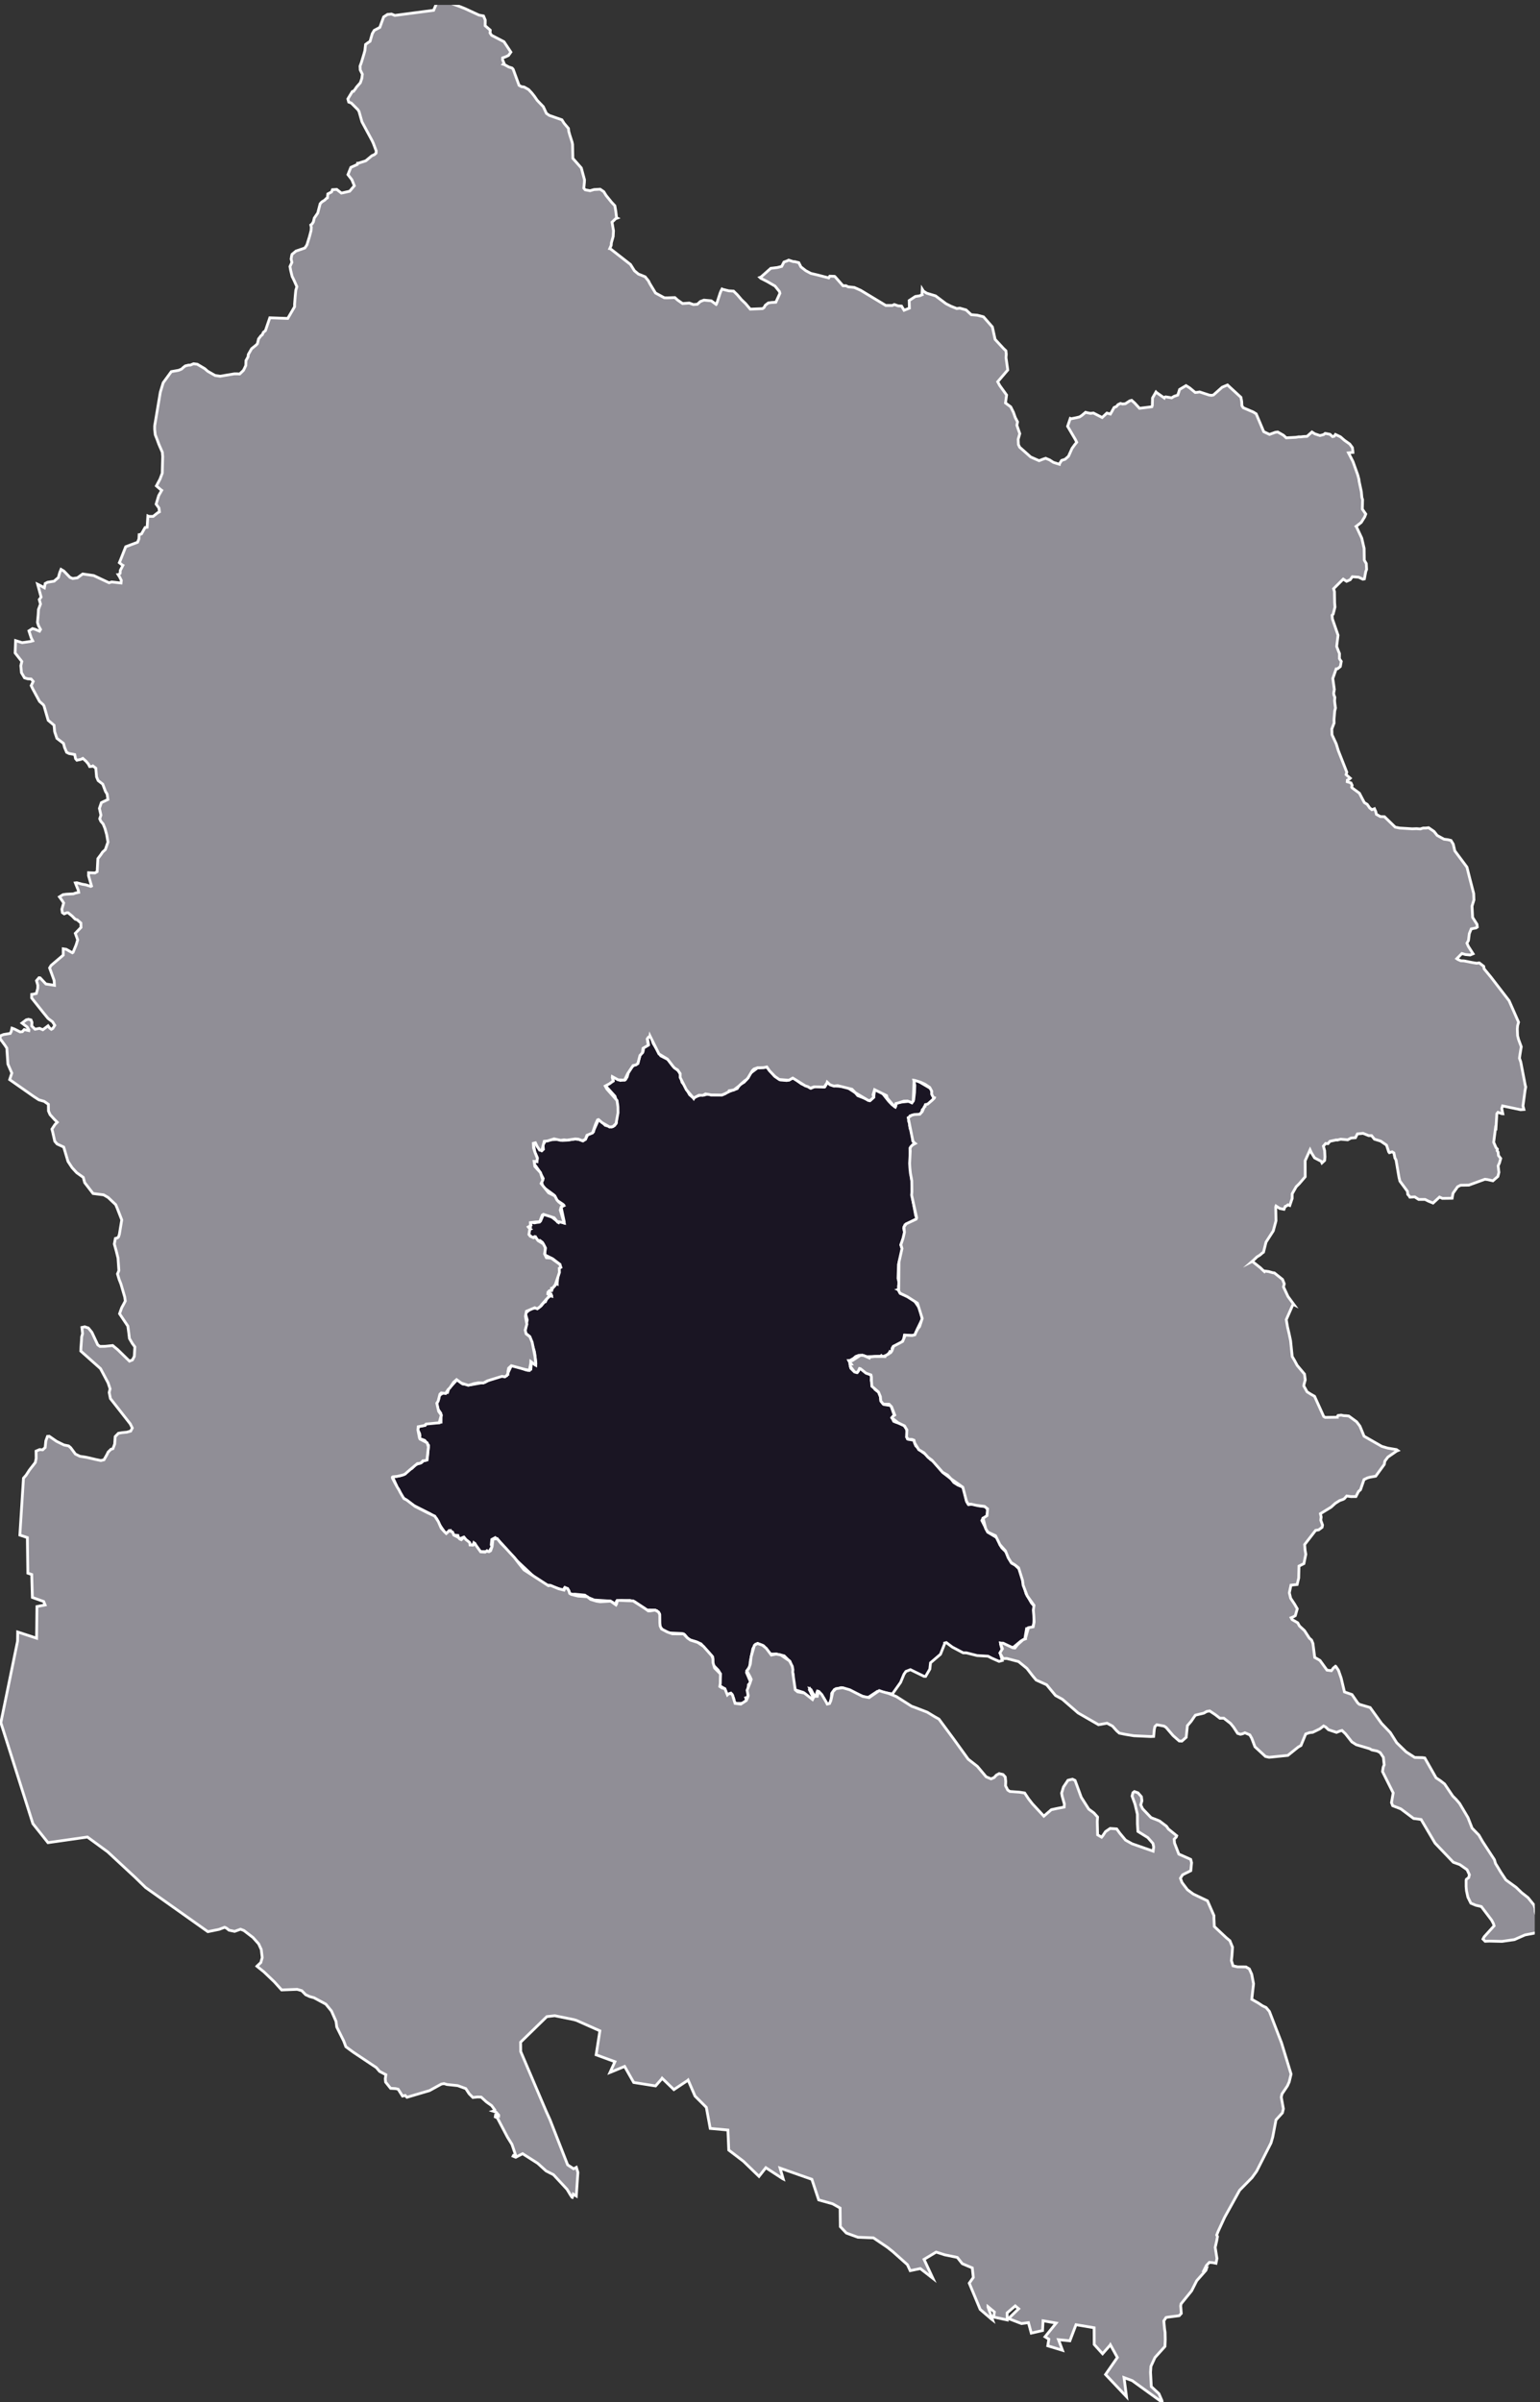 <svg viewBox="0 0 139.476 217.44" xmlns="http://www.w3.org/2000/svg"><rect x="0" y="0" width="139.476" height="217.44" fill="#333333" stroke="none"/><defs><clipPath id="a"><path d="M0 .441h139v217H0Zm0 0"/></clipPath></defs><path d="m61.176 96.695.293.266.16.293.137.703.199.234.488.891.36.313.023.035.05-.082.184-.11.47-.148.245.027.328-.097.305.09.945.011.301-.121.14-.117.966-.348.21-.336.415-.246.199-.215.164-.183.176-.39.695-.52.14.011.45-.027.25-.043.125.152.543.657.543.359.574.047.547-.219.117.023.664.493.543.226.332.176.598-.258.476.13.184-.009.222-.41.133.14.508.204 1.035.055.215.14.637.418.222.262.813.32.285.137.34-.3.094-.692.168-.024.34.098.761.96.32.333.286.183.031-.046.055-.32.504-.071.64-.066.274.125.152-.258.078-.68.024-.633-.086-.46.066.011.273.043 1.207.707.075.23.16.579.078.043-.059.066-1.035.992-.066.274-.2.148-.835.133-.14.46.12.24-.031.171.05.277.09.188.126.629.039.332.183.238-.156.055-.297.347.094 2.41.074.528.016 1.215.074.52.262 1.41.117.28-.836.442-.254.117-.113.313.09.426-.036.25-.316.835.11.325.054.261-.375 1.165-.04 1.273.106.422-.058.285.015.3-.054.016.07.032v.027l.133.285.746.32.46.25.68.989.028.465.066.285-.445.914-.14.332-.083.191-.28.067-.665-.032-.07.371-.219.364-.188.105-.156.02-.386.16-.098.168v.176l-.129.187-.047-.043-.031-.004-.04.075-.21.21-.418.157-.102-.098-.066.059-.238.007-.985.028-.086-.016-.156-.039-.176-.066-.015.03-.082.02-.032-.043-.199-.007-.277.101-.203.176-.332.191-.09.02.027.062.188.239-.114.023.075.356.25.254.277.132.14-.113.141-.25.016.004.238.105.559.364.12.05.141.196-.027.363.336.813.336.254.152.398.07.437.25.274.633.101.317.922-.227.16.16.336.2.086.238.078.308.13.172.07.254.343.047.477.024.402.23.063.39.086.036.23.097.25.633.59.32.219.387.43.278.195.863 1.008.71.547.263.34.359.226.402.168.141.168.258 1.168.187.27.16-.028.32-.012.384.141.66.086.222.312-.105.618-.156.086-.184.023-.113.21.535 1.052.207.129.762.46.14.56.168.276.383.372.512 1.023.293.152.41.387.215.742.379 1.461.488.848.277.32-.011 1.16-.11.684-.195.11-.399.046-.046.258-.125.734-.325.121-.754.625-1.113-.41.008.098.14.5-.144.414.156.547-.289.082-.68-.3-.32-.169-.992-.058-.965-.243-.297-.004-.988-.523-.535-.402-.152.039.004.05-.383.965-.903.774-.062.57-.383.66-.137-.004-1.238-.605-.41.16-.176.258-.305.734-.707.996v.051l-.105-.016-.613-.101-.676-.117-.895.59-.488-.164-1.894-.762-.61.164-.25.351-.031.41-.121.462-.223.101-.125-.098-.219-.43-.593-.597-.043.11-.028.359-.047-.004-.238-.223-.3-.488-.051.078.234.426.098.41-.176.047-.238-.094-.207-.281-.274-.277-.719-.227-.203-.52.028-.777-.29-1.254-.542-.531-.684-.16h-.637l-.531-.735-.527-.218-.215.07-.239.398-.242 1.211-.023.387-.281.406-.028.157.36.843-.102.164-.086.094-.05.93-.012.2-.18.05.023.066.028.18-.29.262-.613.007-.164-.082-.07-.332-.156-.418-.117-.097-.239.086-.078.07-.058-.066-.239-.536-.422-.253.094-1.07-.187-.31-.493-.507-.011-.695-1.059-1.184-.441-.195-.473-.137-.266-.129-.308-.375-.25-.102-1.133-.05-.61-.278-.214-.261-.149-.551.004-.305.067-.355-.23-.258-.262-.063-.641-.004-1.125-.761-.41-.106-.75.016-.469.074-.086.328-.031-.011-.18-.208-.277-.144-1.442-.094-.558-.234-.285-.207-.91-.086-.18.008-.27-.051-.093-.266-.106-.191-.285-.07-.168.261-.02-.015-.207-.13-.558-.179-.395-.18-.218.008-.356-.215-.512-.246-1.824-1.715-.379-.418-.238-.23-.285-.262-.196-.297-.293-.336-.402-.421-.223-.176-.312.172-.05.484.077.152-.277.465-.79-.008-.597-.77-.035.087-.137.152-.207-.168-.078-.164-.16-.101-.324-.332-.34.144-.133-.2-.023-.112-.293-.02-.156-.098-.208-.316-.34.191-.093.082-.035-.027-.59-.86-.203-.452-.594-.461-1.477-.743-.859-.625-.176-.105-.367-.77-.164-.105.04-.043-.04-.148-.36-.805.09-.008.633-.098.149-.054.289-.125.101-.153.094-.062.09-.133.313-.133.253-.27.11-.077.351-.121.153-.051.238-.223.254-.016.047-.312.093-1.016-.343-.441-.219-.086-.254-.09.043-.242-.031-.195-.168-.371.101-.297.575-.086.082-.227.058-.027.52.043.77-.074.003-.395.012-.184-.035-.226-.262-.379-.094-.445.024-.203.125-.207.07-.376.352-.242.394-.027.117-.383.215-.2.563-.616.043.058.433.368.707.078 1.075-.192.218-.031.426-.227.324-.12.528-.2.71-.066.415-.89.433.019.89.355.216.047.23-.098.063-.722.12.132.262.2.012-.14-.078-.704-.055-.379-.441-1.371-.402-.32.054-.52.14-.644-.167-.606.492-.422.469-.07.215.012.277-.22.238-.296.118-.043.156-.324.183-.13.067-.148.058.051.094.031.012-.039-.13-.18-.245.009-.012-.036.055-.109.36-.219-.036-.144.098-.016.207-.207.129-.191.074.035v-.11l.047-.41.199-1.246-.637-.5-.726-.363.011-.328.04-.278-.266-.523-.227-.176-.18.016-.19-.277-.114-.079-.008.008-.223.063-.285-.27-.008-.25.106-.336-.055-.02-.101-.1.015-.032.219-.121-.02-.047.024-.277.105.074.211.055.235-.043.191-.02.133-.102.258-.601.422-.027.964.757.047-.082.172-.015.27.148.011-.012-.003-.113-.278-1.324.211-.2-.035-.038-.543-.364-.277-.48-1.032-.758-.082-.453.133-.293-.336-.645-.488-.695.063-.246.203.05.02-.366-.216-.48-.14-.798.082-.09.047.036.129.062.507.649.149-.118-.043-.445.133-.152.02-.184.038-.008.57-.078.594-.031.403.094.418-.02.746-.11.355.044.348.136.238-.164.203-.43.508-.23.063-.215.398-.89.176.094.437.421.582.145.262-.129.152-.23.133-1.579-.254-.843-.886-.977.078-.078.648-.32-.043-.399.117.035.57.309.473-.078.149-.246.105-.38.313-.507.195-.168.355-.156.188-.719.105-.184.153-.109.039-.125.047-.34.437-.222-.043-.282-.07-.32.281-.148.153.293.082.308.703 1.16.648.325.422.558.258.242" style="fill-rule:nonzero;fill:#1a1523;fill-opacity:1;stroke-width:.25;stroke-linecap:butt;stroke-linejoin:miter;stroke:#fff;stroke-opacity:1;stroke-miterlimit:10"/><g clip-path="url(#a)"><path d="m40.441 138.8.235-.257.316.137.106.27.39.195.16.164.133.054.137-.136.113-.082.172.21.3.235.044.058.023.192.274.02.14-.18.02.011.113.188.414.582.407.027.16-.117.035.043.16.035.145-.09.132-.375.075-.672.386-.046.344.43.418.421.809.883.363.477.5.625 2.21 1.43.192-.028.735.305.48.117.094-.235.222.094.122.203.07.235.152.093.418.106.2.047.831.058.305.243.527.16.336.05.95-.054.28.203.2.14.055-.097.066-.309.278-.004.511.024.64.02 1.075.69.297.22.184-.004.437-.075.313.18.109.23.008.766.027.274.125.261.516.274.468.168 1.012.004.344.363.281.2.664.214.52.36.761.859.086.25.012.363.14.477.532.539-.016.87-.043.266.192.125.273.078.223.555.066-.066.258-.082.145.183.129.43.097.305.52.066.5-.328.129-.297.039-.137-.098-.492.266-.668.105-.316-.086-.203-.308-.57.171-.215.145-.407.07-.64.297-1.047.274-.168.46.16.337.273.464.614.422-.086.43.078.797.543.246.48.055.305-.016.23.234 1.602.223.18.594.105.746.586.086-.172-.211-.37-.13-.407.118.062.172.336.2.266.198-.004.102-.45.031.009.274.285.375.637.117.222.207-.047.121-.27.176-.796.281-.277.613-.09.645.191 1.164.594.59.11.46-.321.454-.313.308.106.52.144.715.286 1.39.882.278.098 1.136.438.668.406.391.219 1.32 1.785 1.332 1.847.825.645.796.945.442.188.285-.121.203-.223.25-.133.352.086.199.219.043.394-.016.403.196.386.195.13.855.062.485.074.36.543.343.438 1.035 1.117.68-.586.511-.11.649-.125.02-.273-.2-.703-.05-.285.167-.555.407-.61.41-.097.234.11.153.413.406 1.114.683 1.074.454.332.343.379-.027.414.031 1.2.36.21.101-.121.254-.383.418-.285.594.04.281.39.52.625.59.332 1.91.668.05-.383-.066-.313-.465-.53-.898-.56-.043-.695-.004-.86-.215-.917-.266-.73.078-.301.133-.102.324.113.309.352.047.367-.106.371.172.356.766.8.512.196.257.11.622.472.175.25.754.613-.043.113-.191.196.035.351.39 1 .508.223.567.254.078.297-.07.726-.512.254-.234.121-.192.309.145.39.492.649.523.39 1.29.614.585 1.336v.23l.035.758 1.082 1.016.325.27.242.593-.055.777-.047.43.145.473.41.093.758.004.308.18.22.492.163.86-.16 1.402.274.156.335.191.356.239.336.16.297.355 1.097 2.84.864 2.828-.168.707-.164.364-.489.726-.066.293.191 1.051-.086.367-.582.637-.296 1.547-.157.543-1.3 2.554-.422.586-1.118 1.137-1.363 2.457-.582 1.262-.133.336.07.14-.074.407-.132.57.16 1.004-.086.437-.301-.058-.305-.024-.265.282-.196.39.059-.02.14-.074-.046.137-.832.942-.465.918-.953 1.175-.035.184.054.687-.187.204-1.051.136-.14.028-.204.308.067.715.047.32.015.668-.027.61-.903 1-.367.797-.035.543.07 1.296.688.637.273.625.024.156-.02-.015-2.695-1.946-.742-.273.015.098.211 1.629-1.898-2.008 1.07-1.543-.633-1.145-.007.012-.7.797-.039-.043-.718-.797-.008-1.512-1.64-.277-.556 1.457-1.03-.102.359.961-1.332-.406.097-.601-.344-.215 1.008-1.242-1.187-.208-.047.883-1.02.235-.257-.95-.633.086-1.168-.453.914-.886-.309-.262-.734.633.008.64-1.227-.265.063-.457-.575-.477v.035l.414 1.164-.117-.09-1.008-.87-.988-2.368.367-.52-.093-.863-.903-.382-.453-.567-1.137-.234-.78-.25-1.095.66.801 1.719-1.14-.887-.915.191-.253-.543-1.325-1.183-.48-.383-1.27-.86-1.406-.054-1.05-.383-.544-.578-.02-1.684-.675-.382-1.266-.356-.617-1.863-2.879-1.012.285.98-.054-.027-1.52-.992-.62.785-1.415-1.37-1.324-1.009-.078-1.816-1.602-.145-.351-1.906-1.024-1.023-.629-1.45-.039.036-1.246.828-1.066-1.028-.04.063-.554.633-1.98-.313-.825-1.453-1.101.457-.219.086.445-.969-1.703-.625.34-2.172-2.137-.949-.246-.07-1.715-.348-.707.082-2.375 2.313.008.844 2.32 5.445.336.738 1.594 4.078.54.356.25-.13.007.02.133.438-.145 2.137-.27-.165-.003.016-.09.274-.023-.008-.137-.203-.317-.524-1.226-1.32-.668-.34-.762-.691-1.367-.871-.625.324-.234-.098.043-.082.03-.004.138-.055-.317-.933-.398-.64-.922-1.75-.188-.09.028-.18.117-.008.16.082.004-.055-.234-.27-.278-.093.117-.04.04-.07-.29-.394-.46-.324-.481-.442-.344-.011-.406.047-.34-.34-.304-.465-.735-.27-.973-.101-.261-.082-.242.043-1.079.593-2.039.602-.16-.164-.242.055-.395-.621-.234-.055-.45-.024-.452-.566-.028-.293.051-.375-.566-.297-.297-.347-2.102-1.403-.656-.484-.2-.528-.624-1.253-.07-.52-.41-.93-.512-.625-1.078-.582-.38-.101-.366-.168-.356-.367-.418-.121-1.406.054-.653-.726-.94-.899-.645-.523.003-.004.352-.328.125-.446-.086-.73-.234-.512-.52-.582-.82-.629-.305-.117-.535.195-.508-.109-.215-.176-.18-.086-.495.188-1.024.21-5.637-3.995-.953-.926-2.484-2.305-1.832-1.34-3.574.508-1.368-1.719-2.902-9.144 1.516-7.379.011-.824 1.711.558.032-2.863.738-.144-.129-.313-1.023-.367-.059-2.078-.352-.117-.043-3.223-.68-.227.329-5.152.238-.27.297-.46.535-.688.078-.367-.007-.664.32-.137.277.02.227-.211.058-.594.149-.41.16-.012.664.46.668.33.422.085.191.164.426.574.402.2.598.093.856.2.449.093.285-.07.273-.484.102-.215.258-.254.175-.051.157-.414.047-.68.293-.3.359-.06.398-.038.356-.102.144-.277-.183-.371L10 126.59l-.11-.55.079-.333-.184-.547-.683-1.281-1.786-1.59.016-.316.047-.653.016-.312.082-.293-.059-.563.258-.058.328.11.316.386.532 1.137.203.144.433-.008.719-.074.441.363 1.079 1.051.27-.11.167-.323.05-.856-.23-.312-.261-.45-.059-.496-.086-.625-.75-1.12.063-.177.132-.367.184-.336.14-.27-.05-.366-.348-1.188-.152-.379-.156-.52.105-.246.02-.078-.079-1.117-.152-.613-.18-.652.094-.504.196-.059.09-.082.078-.242.214-1.297-.41-1.055-.137-.324-.683-.648-.41-.239-.957-.12-.758-.985-.133-.48-.59-.419-.422-.46-.37-.563-.387-1.3-.598-.278-.211-.246-.191-.836-.067-.262.274-.414.207-.207-.282-.285-.37-.41-.141-.325-.008-.605-.38-.266-.483-.14-.473-.309L.875 97.72l.195-.59-.355-.809-.098-1.453-.172-.258L0 94.004l.043-.254.277-.11.61-.1.086-.173.07-.305.215.079.523.261.203-.023.168-.188.414.094.008-.055-.152-.265-.473-.36.375-.289.211-.054.23.058.087.215-.02.332.297.293.41-.078.297.125.473-.355.14.199.16.117.125-.074.184-.285-.2-.317-.41-.308-.421-.516-1.063-1.336.004-.324.203-.031.219-.051.125-.461.008-.285-.121-.414.226-.266.106.012.52.554.773.121-.028-.44-.226-.626-.184-.508.133-.222 1.102-.938v-.57l.261.039.567.32.062-.039.281-.68.137-.449-.215-.594.516-.535-.012-.398-.328-.285-.191-.067-.274-.28-.36-.294-.116-.004-.242.102-.165-.11-.046-.308.164-.567-.118-.187-.265-.367.328-.2.281-.039.656-.035.188-.07.293-.066-.04-.192-.265-.66.13-.016.503.137.305.05.46.145.067-.035-.27-.93.004-.277.575.024.203-.118.062-1.175.278-.371.152-.227.246-.223.238-.68-.113-.667-.152-.551-.168-.418-.211-.246-.102-.23.11-.329-.137-.61.176-.519.593-.285-.07-.488-.152-.246-.246-.656-.418-.325-.14-.328-.071-.793-.254-.195-.02.023-.28.028-.126-.242-.203-.239-.293-.258-.18.09-.355.075-.121-.137-.078-.375-.512-.094-.219-.11-.191-.449-.094-.359-.598-.457-.203-.605-.054-.582-.532-.446-.375-1.293-.07-.117-.336-.297-.629-1.16-.129-.273.184-.38-.192-.218-.304-.016-.29-.086-.28-.472-.055-.633.09-.379-.606-.77.04-1.117.597.184.77-.113.183-.055-.133-.258-.21-.64.327-.208.215.059.418.176.094-.156-.188-.344-.09-.297.063-.688.027-.48.184-.492-.113-.403.168-.226-.317-1.164.156.074.458.246.039-.203.035-.184.218-.113.586-.094.395-.34.07-.28.051-.169.113-.28.258.151.559.579.242.093.422-.058.484-.352.996.145 1.39.652.24-.074.843.097.027-.238-.148-.297-.14-.226.066-.008.113-.11.016-.265.238-.453-.047-.024-.277-.218.105-.25.473-1.196 1.074-.406.121-.305.02-.375h.02l.194-.078.325-.574.187-.027.063-1.02.086.04h.394l.414-.329.156-.086-.046-.344-.254-.351.23-.77.274-.476-.032-.02-.449-.383.328-.613.203-.535.04-1.508-.032-.39-.312-.715-.157-.43-.171-.434-.055-.484v-.328l.512-3.047.261-.855.735-1.008.664-.117.273-.118.129-.125.2-.156.296-.07.16-.004.293-.121.336.043.68.402.254.227.262.152.417.238.457.067 1.282-.215h.27l.218.012.34-.325.098-.191.117-.254.015-.445.188-.34.023-.211.301-.523.422-.34.105-.121.102-.426.223-.29.117-.085.094-.219.187-.152.398-1.164 1.625.058.618-1.058v-.23l.054-.692.055-.567.098-.328-.278-.62-.152-.31-.129-.53-.066-.36.175-.379-.07-.309.047-.285.035-.133.246-.203.11-.093.804-.278.184-.273.23-.735.149-.566.02-.305-.044-.207.118-.093.117-.188.082-.344.312-.453.22-.844.151-.164.27-.168.121-.129.117-.07.032-.355.343-.18.074-.203.391-.027.426.335.746-.168.422-.496-.223-.55-.355-.457.265-.657.586-.265.024-.11.05.004.696-.226.55-.457.223-.098.153-.137.015-.199-.261-.691-.106-.23-.926-1.716-.265-.933-.102-.164-.605-.606-.227-.082-.078-.285.406-.672.113-.02.004-.023.125-.144.137-.211.348-.395.133-.394.046-.38-.191-.386-.016-.344.121-.328.243-.805.074-.27.062-.558.2-.148.207-.137.203-.699.176-.293.507-.27.344-.945.356-.23.191-.012.156-.02.313.125 3.511-.464.262-.614.156-.097.16-.188.446.067 1.281.468.543.215 1.258.582.414.082.156.371-.008.512.461.398-.015.266.14.203 1.121.582.622.938-.215.3-.274.13-.258.09-.007.171.136.328-.074.078.11.032.39.218.297.094.102.11.535 1.457.218.12.23.028.411.23.281.297.243.305.265.383.547.57.281.606.258.18 1.145.402.203.32.39.46.028.259.086.308.218.68.04.207.027 1.254.765.867.29 1.07-.008.223-.055.54.125.148.441.082.36-.106.554-.031.329.226.207.336.492.61.304.324.086.504.07.586.055.027-.14.055-.328.316.133.778-.028.515-.164.578-.016.22-.128.296.035.004 1.84 1.437.359.57.36.298.609.246.304.379.11.226.523.863.801.434.254.004.7-.023.25.226.448.313.61-.043.37.136.36-.03.27-.25.324-.122.664.062.445.329.012-.012.086-.219.27-.828.07-.164.09-.172.039.02.574.144.433.024.336.328.38.445.37.355.426.504 1.11-.047.136-.093.121-.215.27-.207.285-.04.395-.023.14-.308.23-.5-.046-.164-.399-.492-.738-.426-.55-.278-.079-.074.086-.031.899-.797.586-.07.402-.102.203-.394.29-.106.136-.07.422.137.129.003.367.09.195.383.438.344.46.246.61.145 1.008.261.097-.156.43.016.055.043.71.808h.274l.188.098.558.055.578.257 1.782 1.075.496.3h.593l.18-.086.344.122.312.019.227.379.484-.191-.02-.688.555-.367.395-.063.223-.097-.016-.035.023-.473.118.187.293.184.8.242.942.707.437.223.535.215.274-.035.574.16.465.433.555.047.558.145.805.918.246 1.125.762.824.218.207.032.312-.024.305.157 1.121-.91 1.063.18.336.624.867-.098.719.473.351.246.496.168.48.203.383-.058.313.261.754-.144.512.02.472.113.242 1 .887.761.336.391-.152.207-.067.363.153.328.215.551.175.012-.054.187-.297.309-.098.313-.273.32-.711.234-.324.192-.235-.118-.242-.707-1.203.243-.715.082.031.476-.097.285-.07.2-.13.343-.289.102.032.336.066.273-.031.79.406.429-.402.316.09.133-.227.207-.375.203-.078.149-.176.222-.105.18.05.258-.023.394-.258.18-.05.27.241.441.48 1.117-.14.043-.125.02-.672.312-.539.051.051.692.485.015-.043.117-.055.543.09.23-.14.325-.106.105-.32.059-.192.582-.348.332.207.5.414.195-.015.204-.035.87.285.215.027.168-.035.793-.703.48-.203 1.216 1.117.07.379.02.383.12.183.907.387.266.164.683 1.617.524.246.523-.191.223-.028.52.297.245.23.875-.046.239-.04h.203l.257-.03.313-.016.445-.395.262.168.465.153.328-.086.145-.11.433.083.234.21.149-.035.11-.16.452.211.368.32.472.332.242.32.047.337.004.101h-.039l-.363.043.11.211.296.578.43 1.2.11.41.015.164.203.949.047.52.066.21-.023.852.312.445-.105.274-.117.18-.188.304-.465.36.028.03.484 1.036.215.93.016 1.066.18.305.027.53-.075.192-.125.664-.14.028-.387-.184-.566-.039-.192.27-.328.144-.305-.2-.87.868.077.266.016 1.004.031.394-.164.637-.097.101.03.336.509 1.473-.125 1.012.18.472.077.176-.007.45.07.124.098.133-.086.465-.243.2-.132.011-.305.871.137.992-.059.332.016.149.09.234-.024.316.035.32.047.329-.07.27-.063.777.008.312-.207.543.016.516.386.836.184.601.77 1.954-.063.222.379.328-.074.07-.192.102-.011.145.34.105.105.219-.043.168.05.066.653.48.176.34.27.508.265.165.219.32.199.16.234-.09.114.258.062.254.36.2.367.01.976.946.41.082 1.137.07.383-.015.336.027.266-.082h.238l.254-.031.492.34.285.36.617.339.317.039.316.074.203.332.145.614 1.097 1.472.23.918.38 1.469.023.578-.172.559.051 1.023.399.629.027.246-.113.078-.434.086-.176.426-.078.629-.137.242.133.297.422.66-.262.11-.433-.04-.317-.093-.464.468.101.07.266.118.289.012.738.148.41.066.227-.035.406.309.043.234.617.75 1.64 2.13.86 1.948-.09.328-.023.29.023.59.086.347.246.664-.136.844-.024.203.117.336.407 2.113.043.145-.059.297-.191 1.418.082.324-.301.02-1.63-.344-.073.242.097.469-.074-.004-.367-.125-.102.125-.078 1.3-.039-.027-.168 1.313.207.476.13.145-.024.14.09.13.027.304.207.273-.117.41-.117.25.07.594-.094.371-.45.395-.503-.113-.219-.028-1.46.531-.75.012-.266.137-.414.586-.082.453-.883.012-.258-.118-.586.54-.41-.168-.316-.16h-.579l-.351-.227-.442.023-.066-.11-.125-.14-.031-.277-.68-.922-.09-.371-.261-1.543-.102-.184-.094-.457-.16-.101-.246.078-.059-.07-.203-.614-.527-.363-.567-.176-.257-.32h-.262l-.508-.207-.516.05-.175.344-.403.032-.3.16-.63-.055-.316.078-.086-.015-.578.125-.176.215-.207-.02-.207.242.11.41.031.57-.031.317-.242.223-.051-.114-.043-.043-.574-.3-.137-.223-.145-.234-.125-.27-.445.984.004 1.454-.547.636-.27.266-.363.64v.419l-.219.64-.167-.062-.13.101-.113.043-.113.262-.383-.078-.336-.219-.03.082.026 1.254-.246.914-.656 1.016-.23.914-.118.082-.207.18-.261.16-.29.277-.156.137.016-.008.738.586.301.289.066.058.051-.054.336.047.344.101.168.024.738.59.156.394-.07.277.406.871.551.75-.094-.046-.613 1.394.117.672.14.598.134.629.148 1.437.195.328.254.473.664.789.067.523-.11.399-.02.152.298.531.394.246.282.157.832 1.836.132.074 1.09-.016-.004-.035.075-.121.28-.035.235.05.23.008.227.024.715.523.297.395.375.91 1.61.922.534.156.793.133.122.086-.106.043-.793.547-.277.367-.055.3-.773 1.063-.516.09-.234.066-.309.149-.32.922-.176.152-.238.465-.45.004-.386-.055-.223.25-.121.063-.293.101-.402.254-.371.34-.97.594.067.3-.035.286.16.445-.039.2-.312.234-.274.043-.996 1.285.043.527.063.356-.172.843-.446.223-.027 1.09-.14.578-.56.058-.077.364-.07.328.12.496.352.531.246.422-.176.621-.164.098-.218.09.093.168.504.289.16.289.454.418.445.687.195.168.125.305.164 1.27.254.14.223.133.633.875.398.05.184-.245.191-.157.027.016.239.351.246.708.297 1.25.68.238.519.754.144.129.985.293 1.027 1.433.8.836.575.914.852.828.785.508.687.016.22.027 1.023 1.8.378.25.395.306.738 1.093.309.309.312.363.762 1.285.148.383.22.563.616.632.32.56 1.087 1.667.101.348.184.297.285.476.473.711.925.672.504.484.57.446.528.652.113.293.016.309.402 1.562-.183.34-1.145.219-.96.422-1.13.164-1.129-.028-.394.016-.196-.2.11-.206.898-.993-.066-.21-.156-.297-.934-1.235-.508-.12-.441-.184-.27-.547-.125-.57-.035-.383v-.575l.028-.093.207-.149.062-.262-.21-.453-.653-.46-.594-.215-1.652-1.731-1.262-2.137-.473-.07-.207-.023-1.16-.872-.738-.285-.106-.277.153-.883-.965-1.93.058-.39.09-.223-.07-.668-.29-.437-.265-.137-.492-.105-.207-.114-1.2-.355-.405-.258-.567-.723-.32-.308-.188.047-.312.125-.73-.243-.247-.238-.191-.101-.34.261-.644.313-.29.031-.347.121-.43 1.043-.238.133-.95.762-1.695.172-.332-.075-.953-.879-.285-.757-.18-.317-.445-.191-.203.09-.203.046-.254-.082-.363-.558-.27-.336-.617-.48-.356.003-.406-.316-.516-.344-.269.047-.262.152-.578.137-.191.05-.18.259-.195.285-.344.402-.11 1.055-.39.344-.242-.012-.551-.484-.633-.739-.191-.125-.656-.12-.168.16-.059.273-.055.62-.27.013-1.527-.07-.765-.126-.547-.11-.242-.214-.38-.426-.491-.261-.774.136-1.844-1.062-1.425-1.238-.625-.344-.477-.574-.324-.395-.953-.43-.317-.379-.52-.675-.757-.618-1.059-.277-.34.004-.292-.5.109-.184.121-.199-.11-.316-.054-.196.227.004.878.414.192.02.246-.305.488-.441.227-.086-.008-.035.273-.969.426-.078.086-.438-.031-.597-.04-.48.06-.43-.618-.864-.367-.96-.055-.442-.355-1.129-.328-.262-.344-.214-.266-.43-.254-.633-.503-.566-.395-.805-.703-.324-.188-.32-.234-.942.352-.227.054-.617-.28-.222-.778-.102-.438-.102-.265.004-.157-.297-.324-1.238-1.074-.765-.309-.336-.441-.246-.973-1.098-.351-.258-.368-.414-.476-.281-.371-.606-.059-.25-.183-.07-.336-.012-.157-.199.032-.652-.215-.364-.246-.12-.34-.165-.547-.433.078-.149.168-.117-.285-.742-.23-.238h-.375l-.16-.016-.215-.285-.032-.383-.175-.422-.598-.516-.035-.476-.004-.367-.043-.184-.309-.11-.136-.046-.508-.406-.086-.02-.117.25-.082.117-.028-.008-.215-.039-.398-.523-.012-.191.035-.004.07-.004-.07-.098-.14-.219.093-.004.207.012.735-.48.281.007.516.223.008-.039.168-.05.312-.036.813.004.113.004v-.004l.097-.09.29-.164.082-.18.082.055.093-.125.149-.426.824-.437.184-.434.015-.144.66.043.25-.063.102-.238.172-.32.152-.184.242-.742-.433-1.38-.918-.589-.664-.32-.168-.317.054-.02.024-2.48.273-1.222-.101-.348.191-.566.13-.559-.044-.48.195-.278.91-.426.047-.125-.457-2.05.024-.305-.012-1.016-.039-.226-.082-.426-.05-.477-.024-.425.058-1.133-.02-.152.044-.188.176-.187.25-.141-.082-.063-.125-.14-.43-2.13.324-.226.242-.062.485-.024.222-.238.172-.402h.008l.074-.067-.02-.035.055-.133.024-.004.176-.039.406-.347.203-.203.008-.024-.102-.035-.152-.293.008-.27-.184-.34-.43-.288-.398-.184-.543-.168-.066-.008.02.074-.079 1.813-.137.152-.199-.097-.183-.059-.34.012-.48.156-.231.059-.067.312-.054-.027-.66-.778-.063-.23-1.082-.531-.137.453.051.238-.29.27-.19.015-1.18-.703-.3-.316-1.298-.324-.344.039-.34-.114-.261-.242-.024.07-.246.375-.93-.02-.327.118-.235-.14-.222-.067-.887-.555-.25-.152-.352.2-.875-.071-.379-.266-.515-.535-.227-.332-.289.059-.406.011-.13-.003-.335.117-.148.14-.395.664-.156.172-.117.067-.415.367-.12.121-.47.363-.44.078-.028.086-.34.18-.3.121-.946-.012-.52-.09-.242.13-.347-.012-.496.258-.653-.758-.558-1.106v-.351l-.227-.332-.281-.172-.086-.09-.555-.719-.773-.469-.809-1.625-.008.055-.133.05-.113.161.094.574-.152.09-.32.184-.06.414-.218.238-.188.719-.171.133-.266.062-.48.719-.294.601-.574-.027-.527-.289-.008.066.086.325-.324.242-.399.215.145.265.922 1.043.082.586.008.531-.18.973-.281.274-.297.039-.695-.403-.31-.27-.093.028-.18.402-.273.778-.504.207-.148.383-.27.109-.37-.137-.274-.02-.746.11-.27-.027-.3.043-.598-.133-.594.191-.297.028-.223.84-.195-.04-.223-.332-.16-.332-.187.047.02.418.12.38.223.554-.047.305-.047-.004-.199-.012.066.45.211.237.297.32.215.677-.156.316.683.848.563.273.191.371.153.168.449.356-.133.07-.09.039-.078.277.348 1.172-.078-.02-.387-.093-.063.066-.05-.023-.328-.403-.97-.308-.105.066-.23.602-.383.02-.465.058.012.32-.063-.004-.14.079.02.03.179.153-.063.024-.074.472.114.156.304.141.18-.078.031.059.192.277.48.297.176.336-.016.304-.047.262.168.348.434.039.789.566.09.266-.028.015-.12.075.003.043.012.332-.133.398-.238.7-.215.288-.129.043-.004.215-.191.008-.125.125-.02.16.032.012.128-.012.133.012.047.183-.082-.023-.098-.05-.023.034-.137.207-.117.114-.332.383-.113.125-.11.152-.28.215-.227-.098-.754.32-.09.461.129.715-.149.531.082.34.344.262.203.496.258 1.297.059.547-.012.226-.024-.007-.402-.313-.008.16-.125.63-.379-.075-1.257-.34-.239.219-.058.27-.016.296-.043.004-.058.102-.168.117-.262-.047-1.305.402-.379.2-.445-.016-.414.074-.23.078-.274.075-.629-.2-.434-.316-.257.223-.348.52-.16.151-.23.36-.391-.051-.125.117-.164.64-.117.173.167.738.239.34-.192.7-.254.019-.93.09-.136.132-.578.11-.027.3.14.72.047.097.648.34.114.37-.13 1.18-.144.059-.23.02-.094.117-.144.105-.254.028-.477.398-.125.102-.52.453-.167.074-.551.133-.375.035-.05.035v.074l.183.36.238.433.18.293.113.223.328.558.246.122.766.585 1.148.583.637.296.137.207.191.297.25.578.293.329.176.167.015-.011" style="fill-rule:nonzero;fill:#908e96;fill-opacity:1;stroke-width:.25;stroke-linecap:butt;stroke-linejoin:miter;stroke:#fff;stroke-opacity:1;stroke-miterlimit:10"/></g></svg>